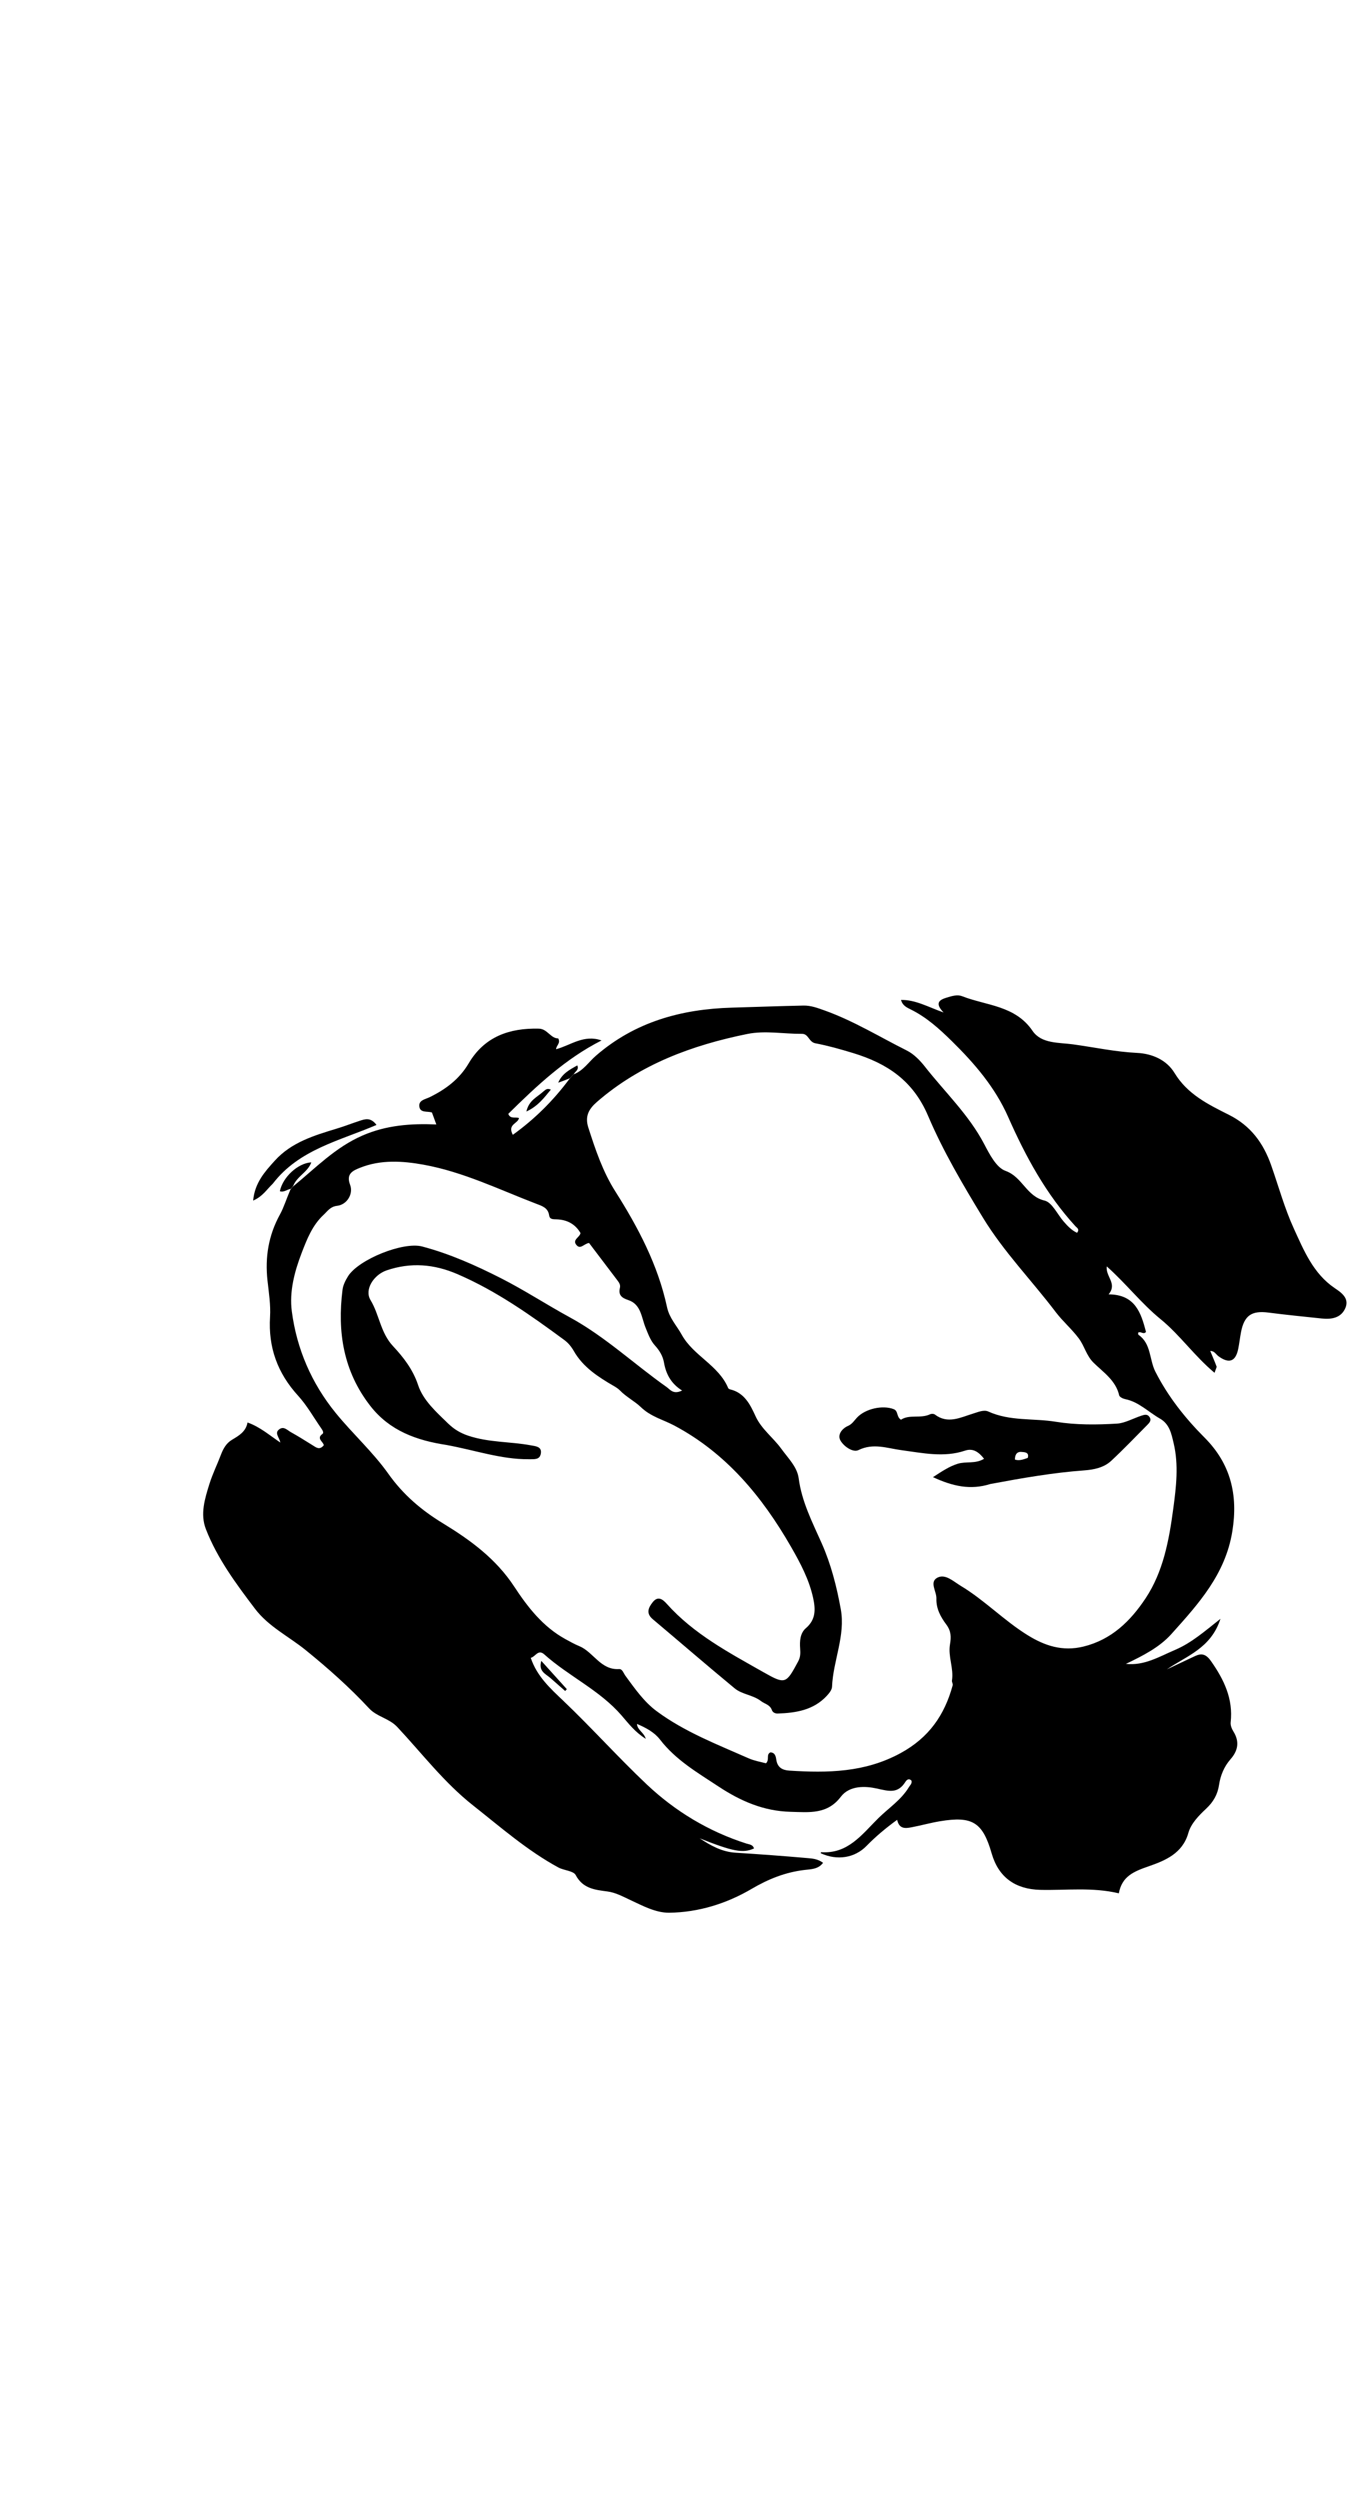 <svg version="1.1" id="Layer_1" xmlns="http://www.w3.org/2000/svg" xmlns:xlink="http://www.w3.org/1999/xlink" x="0px" y="0px"
	 width="100%" viewBox="0 0 560 1024" enable-background="new 0 0 560 1024" xml:space="preserve">
<path fill="#000000" opacity="1" stroke="none" 
	d="
M234.981,440.012 
	C238.915,438.55 241.129,434.978 244.116,432.388 
	C260.146,418.485 279.158,413.28 299.848,412.693 
	C309.614,412.415 319.377,412.049 329.144,411.842 
	C332.172,411.777 335.036,412.858 337.86,413.869 
	C349.656,418.092 360.321,424.668 371.46,430.245 
	C374.327,431.681 376.859,434.258 378.877,436.834 
	C387.061,447.279 396.825,456.485 403.115,468.447 
	C405.327,472.655 408.132,478.213 411.938,479.558 
	C418.815,481.989 420.493,489.982 427.874,491.699 
	C430.995,492.425 433.142,497.316 435.746,500.302 
	C437.338,502.127 438.991,503.886 441.226,504.92 
	C442.386,503.419 441.153,502.868 440.58,502.242 
	C428.517,489.076 420.144,473.632 412.995,457.454 
	C407.644,445.345 399.263,435.586 389.933,426.415 
	C384.792,421.362 379.561,416.62 373.033,413.407 
	C371.517,412.661 369.707,411.844 369.111,409.531 
	C375.131,409.457 380.085,412.388 386.554,414.68 
	C382.862,410.875 384.728,409.518 387.763,408.594 
	C389.87,407.953 392.164,407.234 394.148,408.011 
	C404.124,411.918 415.883,411.767 422.994,422.21 
	C426.63,427.551 433.847,426.93 439.605,427.731 
	C448.326,428.944 456.962,430.796 465.828,431.234 
	C471.961,431.537 477.884,434.056 481.17,439.475 
	C486.45,448.18 494.958,452.34 503.392,456.567 
	C512.346,461.055 517.542,468.112 520.79,477.377 
	C523.817,486.014 526.27,494.979 530.037,503.193 
	C534.097,512.048 537.956,521.599 546.768,527.557 
	C549.376,529.321 552.821,531.625 551.178,535.618 
	C549.469,539.77 545.546,540.437 541.468,540.007 
	C534.188,539.24 526.899,538.532 519.643,537.585 
	C512.785,536.691 509.719,538.73 508.392,545.576 
	C507.948,547.863 507.707,550.191 507.241,552.473 
	C506.18,557.664 503.489,558.624 499.147,555.461 
	C498.126,554.718 497.559,553.295 495.773,553.28 
	C496.682,555.471 497.583,557.528 498.362,559.63 
	C498.494,559.986 498.104,560.535 497.548,562.251 
	C489.251,555.328 483.375,546.745 475.429,540.268 
	C467.543,533.84 461.169,525.56 453.379,518.662 
	C452.877,522.908 457.829,525.678 454.145,530.121 
	C465.017,530.162 467.421,537.656 469.461,545.475 
	C468.494,546.807 467.262,545.063 466.247,545.814 
	C466.288,546.112 466.219,546.57 466.386,546.686 
	C471.656,550.34 470.784,556.835 473.307,561.787 
	C478.513,572.007 485.433,580.736 493.484,588.82 
	C504.09,599.47 507.267,612.122 504.824,627.221 
	C501.972,644.85 490.853,657 479.838,669.273 
	C474.949,674.721 468.052,678.21 461.225,681.462 
	C468.748,682.285 474.896,678.496 481.413,675.717 
	C488.051,672.888 493.388,668.211 499.971,663.005 
	C496.08,675.093 486.073,678.188 478.008,683.721 
	C481.849,681.902 485.682,680.066 489.534,678.271 
	C492.358,676.955 494.129,677.524 496.123,680.368 
	C501.445,687.958 505.226,695.807 504.148,705.394 
	C504.012,706.602 504.603,708.071 505.277,709.158 
	C507.875,713.34 507.173,717.009 504.052,720.564 
	C501.456,723.522 499.964,727.193 499.408,730.935 
	C498.801,735.014 497.026,738.029 494.116,740.759 
	C491.069,743.618 487.91,746.817 486.799,750.759 
	C484.437,759.136 477.204,762.055 470.694,764.319 
	C464.544,766.458 459.626,768.377 458.337,775.439 
	C447.425,772.829 436.759,774.265 426.157,774.013 
	C415.898,773.77 409.049,768.839 406.255,759.13 
	C402.577,746.354 398.392,743.693 385.087,745.911 
	C381.15,746.568 377.286,747.649 373.362,748.4 
	C370.887,748.874 368.338,749.152 367.531,745.32 
	C362.977,748.624 358.791,752.105 354.982,756.014 
	C350.184,760.938 342.956,762.146 336.198,758.998 
	C336.249,758.854 336.309,758.581 336.349,758.584 
	C347.376,759.38 353.113,751.289 359.772,744.706 
	C364.013,740.513 369.149,737.209 372.326,731.963 
	C372.831,731.128 373.705,730.464 373.392,729.283 
	C372.366,728.173 371.431,728.945 370.947,729.717 
	C367.798,734.744 364.238,733.621 359.059,732.485 
	C354.739,731.537 348.079,731.106 344.447,735.888 
	C338.9,743.192 331.495,742.243 323.824,742.047 
	C312.791,741.764 303.349,737.628 294.362,731.697 
	C285.761,726.021 276.844,720.861 270.373,712.456 
	C268.091,709.493 264.623,707.618 260.932,706.051 
	C261.114,708.617 263.725,709.424 264.552,712.158 
	C260.156,709.43 257.476,705.878 254.621,702.577 
	C245.666,692.221 233.028,686.565 222.992,677.598 
	C220.413,675.294 219.403,678.532 217.429,678.986 
	C219.962,686.608 225.572,691.628 230.753,696.566 
	C242.436,707.703 253.219,719.744 264.91,730.797 
	C276.516,741.771 290.267,750.106 305.745,755.041 
	C306.982,755.436 308.425,755.457 308.888,757.049 
	C304.413,759.127 300.131,758.278 286.631,752.905 
	C291.116,755.865 295.706,758.454 301.342,758.804 
	C311.13,759.413 320.914,760.14 330.684,760.996 
	C332.753,761.177 334.998,761.307 337.177,762.939 
	C335.204,765.59 332.219,765.551 329.651,765.854 
	C321.754,766.784 314.849,769.538 307.866,773.638 
	C297.67,779.623 286.135,783.242 274.138,783.374 
	C268.607,783.434 263.325,780.554 258.201,778.171 
	C255.194,776.773 252.268,775.14 248.886,774.682 
	C243.784,773.992 238.803,773.557 235.844,767.967 
	C234.9,766.183 231.051,766.101 228.745,764.848 
	C215.987,757.921 205.153,748.393 193.821,739.454 
	C181.938,730.081 172.923,718.187 162.75,707.317 
	C159.406,703.744 154.42,703.139 151.239,699.721 
	C143.19,691.069 134.38,683.241 125.225,675.822 
	C118.283,670.197 110.016,666.216 104.452,658.878 
	C96.7,648.656 89.041,638.327 84.346,626.286 
	C81.938,620.11 83.912,613.77 85.804,607.735 
	C87.094,603.62 89.027,599.71 90.56,595.665 
	C91.475,593.249 92.751,591.065 94.937,589.744 
	C97.805,588.011 100.707,586.438 101.406,582.59 
	C106.6,584.459 110.219,587.711 114.859,590.819 
	C114.403,588.653 112.443,587.04 114.212,585.535 
	C116.167,583.873 117.646,585.723 119.119,586.536 
	C122.18,588.225 125.13,590.115 128.107,591.953 
	C129.524,592.827 130.885,594.049 132.629,591.937 
	C132.561,590.536 129.429,589.193 132.098,587.274 
	C132.77,586.791 132.087,585.701 131.613,585.019 
	C128.485,580.519 125.767,575.639 122.105,571.622 
	C113.683,562.382 109.857,551.856 110.623,539.358 
	C110.925,534.425 110.122,529.401 109.578,524.445 
	C108.532,514.906 109.997,505.934 114.661,497.446 
	C116.33,494.409 117.324,491 118.962,487.24 
	C119.552,486.452 119.807,486.186 120.061,485.919 
	C129.17,478.489 137.326,469.927 148.48,465.078 
	C158.24,460.834 168.284,460.083 178.745,460.538 
	C178.057,458.66 177.512,457.174 176.953,455.649 
	C175.107,454.969 172.014,456.004 171.766,453.014 
	C171.564,450.581 174.235,450.227 175.973,449.38 
	C182.532,446.182 188.184,441.982 191.972,435.546 
	C198.446,424.547 208.674,421.005 220.76,421.293 
	C224.247,421.377 225.617,425.363 228.687,425.286 
	C229.745,427.348 227.88,428.084 227.805,429.73 
	C233.848,428.084 239.204,423.558 246.419,426.129 
	C231.594,433.648 219.797,444.776 208.222,456.189 
	C209.031,458.404 211.042,457.396 212.603,457.883 
	C212.286,460.229 207.723,460.367 210.083,464.782 
	C218.936,458.388 226.478,450.993 233.259,441.903 
	C234.07,440.959 234.525,440.486 234.981,440.012 
M182.857,591.796 
	C170.7,589.938 159.663,586.028 151.715,575.825 
	C140.665,561.639 138.129,545.479 140.323,528.197 
	C140.565,526.294 141.537,524.366 142.577,522.703 
	C146.849,515.867 165.095,508.446 172.955,510.52 
	C184.245,513.499 194.979,518.307 205.253,523.524 
	C214.814,528.378 223.903,534.339 233.4,539.511 
	C247.795,547.349 259.775,558.685 273.1,568.093 
	C274.585,569.141 275.794,571.253 279.432,569.512 
	C274.873,566.684 272.82,562.7 272.017,558.106 
	C271.538,555.362 270.177,553.132 268.36,551.13 
	C266.418,548.991 265.547,546.393 264.46,543.756 
	C262.772,539.659 262.651,534.19 257.363,532.453 
	C254.688,531.575 253.241,530.396 253.944,527.484 
	C254.26,526.172 253.585,525.262 252.867,524.318 
	C248.962,519.182 245.07,514.036 241.306,509.067 
	C239.222,509.356 237.738,511.998 236.046,509.79 
	C234.451,507.71 237.447,506.816 237.814,505.026 
	C235.64,501.257 232.199,499.528 227.98,499.393 
	C226.507,499.345 225.193,499.463 224.95,497.728 
	C224.512,494.611 221.931,493.883 219.681,493.02 
	C204.469,487.186 189.702,479.942 173.535,477.021 
	C164.864,475.454 155.977,474.879 147.46,478.286 
	C144.463,479.486 141.714,480.757 143.421,485.254 
	C144.85,489.021 142.098,493.412 138.1,493.856 
	C135.291,494.169 134.2,496.028 132.568,497.542 
	C127.961,501.818 125.745,507.512 123.575,513.164 
	C120.627,520.842 118.487,528.984 119.543,537.068 
	C121.562,552.521 127.671,566.605 137.554,578.735 
	C144.479,587.234 152.775,594.695 159.083,603.595 
	C165.154,612.161 172.659,618.54 181.378,623.85 
	C192.696,630.743 203.157,638.39 210.641,649.79 
	C216.159,658.197 222.411,666.256 231.565,671.286 
	C233.44,672.316 235.318,673.375 237.291,674.186 
	C243.142,676.591 246.032,684.072 253.624,683.586 
	C254.969,683.5 255.454,685.314 256.237,686.379 
	C260.064,691.579 263.799,696.981 269.012,700.84 
	C280.48,709.332 293.768,714.429 306.696,720.145 
	C309.049,721.186 311.681,721.598 313.786,722.188 
	C315.37,720.62 313.725,718.657 315.588,717.707 
	C317.613,717.78 317.831,719.506 318.046,720.874 
	C318.537,723.996 320.678,725.006 323.329,725.174 
	C339.024,726.17 354.266,725.983 368.885,718.033 
	C380.557,711.687 386.959,702.408 390.275,690.218 
	C390.432,689.643 389.878,688.896 389.976,688.28 
	C390.774,683.291 388.32,678.45 389.157,673.557 
	C389.693,670.425 389.675,668.041 387.594,665.255 
	C385.378,662.289 383.459,658.832 383.602,654.711 
	C383.705,651.75 380.537,647.829 384.138,646.089 
	C387.341,644.542 390.582,647.7 393.562,649.491 
	C403.382,655.396 411.371,663.793 421.1,669.781 
	C428.017,674.039 435.255,676.468 443.811,674.378 
	C455.398,671.547 463.132,663.865 469.244,654.687 
	C476.556,643.709 478.908,630.788 480.64,617.869 
	C481.837,608.941 482.902,599.997 480.785,591.064 
	C479.871,587.209 479.126,583.244 475.154,580.986 
	C470.423,578.296 466.525,574.145 460.89,573.017 
	C459.991,572.837 458.634,572.153 458.479,571.475 
	C457.08,565.363 451.988,562.045 448.001,558.135 
	C445.002,555.194 444.289,551.297 441.916,548.134 
	C439.009,544.26 435.331,541.134 432.495,537.393 
	C422.648,524.404 411.181,512.706 402.632,498.657 
	C394.413,485.15 386.326,471.438 380.201,457.028 
	C374.013,442.468 363.307,435.504 349.455,431.287 
	C344.362,429.736 339.213,428.272 333.992,427.284 
	C331.341,426.783 331.231,423.394 328.55,423.419 
	C321.068,423.491 313.522,421.972 306.115,423.478 
	C283.492,428.08 262.269,435.887 244.504,451.335 
	C241.182,454.223 239.542,457.218 241.012,461.806 
	C243.914,470.862 246.93,479.849 252.054,487.932 
	C261.435,502.729 269.549,518.105 273.258,535.39 
	C274.219,539.87 277.231,542.943 279.288,546.67 
	C284.055,555.307 294.373,559.11 298.299,568.487 
	C298.407,568.744 298.806,568.969 299.109,569.04 
	C304.959,570.424 307.339,575.266 309.495,579.993 
	C311.933,585.335 316.726,588.746 320.06,593.355 
	C322.884,597.258 326.571,600.781 327.189,605.47 
	C328.458,615.099 332.782,623.439 336.613,632.065 
	C340.442,640.687 342.759,649.817 344.433,659.057 
	C346.404,669.93 341.282,680.141 340.848,690.835 
	C340.795,692.14 339.614,693.577 338.619,694.636 
	C333.195,700.41 326.047,701.556 318.614,701.795 
	C317.566,701.829 316.557,701.396 316.191,700.351 
	C315.424,698.155 313.219,697.844 311.681,696.656 
	C308.456,694.166 304.028,694.019 300.972,691.494 
	C289.675,682.166 278.595,672.576 267.385,663.142 
	C264.51,660.724 265.662,658.366 267.396,656.19 
	C269.493,653.559 271.388,654.894 273.147,656.866 
	C284.24,669.299 298.781,676.931 312.945,684.974 
	C321.802,690.004 322.07,689.541 326.975,680.445 
	C327.931,678.674 327.924,677.052 327.786,675.197 
	C327.56,672.154 327.753,668.872 330.149,666.824 
	C334.275,663.296 334.096,659.037 333.113,654.503 
	C331.475,646.949 327.879,640.19 324.084,633.58 
	C312.268,613.001 297.479,595.11 276.153,583.812 
	C271.548,581.372 266.638,580.274 262.49,576.265 
	C260.095,573.95 256.505,572.118 253.907,569.42 
	C253.23,568.718 252.351,568.182 251.497,567.685 
	C245.089,563.954 238.879,560.001 235.061,553.319 
	C234.053,551.554 232.792,550.007 231.167,548.811 
	C217.352,538.643 203.408,528.758 187.506,521.885 
	C177.825,517.7 168.313,516.915 158.378,520.298 
	C153.19,522.064 149.152,528.104 151.78,532.445 
	C155.431,538.475 155.833,545.786 160.995,551.315 
	C165.211,555.83 169.145,560.82 171.298,567.321 
	C173.341,573.488 178.678,578.281 183.546,582.987 
	C186.061,585.419 188.584,586.921 191.844,588.016 
	C200.19,590.818 208.961,590.38 217.448,591.952 
	C219.343,592.303 221.983,592.423 221.577,595.205 
	C221.177,597.939 218.964,597.626 216.551,597.642 
	C205.225,597.715 194.619,593.941 182.857,591.796 
z"/>
<path fill="#000000" opacity="1" stroke="none" 
	d="
M111.772,484.768 
	C109.273,487.142 107.661,489.986 103.703,491.717 
	C104.36,484.426 108.512,479.846 112.617,475.32 
	C119.408,467.833 128.679,465.048 137.929,462.242 
	C141.103,461.279 144.201,460.071 147.355,459.039 
	C149.568,458.315 151.845,457.519 154.234,460.73 
	C139.156,467.225 122.553,470.723 111.772,484.768 
z"/>
<path fill="#000000" opacity="1" stroke="none" 
	d="
M120.145,485.599 
	C119.807,486.186 119.552,486.452 119.092,486.905 
	C117.472,487.216 116.223,488.455 114.648,487.878 
	C115.811,482.132 122.038,476.353 127.529,476.059 
	C126.095,480.059 121.803,481.636 120.145,485.599 
z"/>
<path fill="#000000" opacity="1" stroke="none" 
	d="
M222.621,447.006 
	C223.493,446.353 224.01,445.586 225.665,446.253 
	C222.856,449.643 220.452,452.993 215.629,455.241 
	C216.702,450.556 220.077,449.361 222.621,447.006 
z"/>
<path fill="#000000" opacity="1" stroke="none" 
	d="
M225.597,687.356 
	C223.493,685.502 220.495,684.556 221.746,680.224 
	C225.524,684.41 228.868,688.114 232.212,691.819 
	C231.983,692.07 231.754,692.321 231.524,692.572 
	C229.642,690.905 227.76,689.238 225.597,687.356 
z"/>
<path fill="#000000" opacity="1" stroke="none" 
	d="
M235.15,439.782 
	C234.525,440.486 234.07,440.959 233.453,441.604 
	C231.752,442.326 230.213,442.878 228.674,443.429 
	C230.21,439.764 233.304,438.107 236.505,436.35 
	C237.24,438.131 235.834,438.641 235.15,439.782 
z"/>
<path fill="#000000" opacity="1" stroke="none" 
	d="
M405.717,607.791 
	C397.485,610.371 390.251,608.707 382.196,604.984 
	C385.98,602.537 388.848,600.602 392.303,599.51 
	C395.716,598.432 399.57,599.654 403.125,597.462 
	C400.975,594.69 398.625,593.024 395.347,594.122 
	C386.609,597.049 377.988,595.08 369.29,593.938 
	C363.476,593.174 357.791,590.881 351.638,593.921 
	C349.459,594.998 345.624,592.409 344.27,589.927 
	C343.016,587.628 344.848,585.113 347.412,583.989 
	C349.061,583.266 349.903,581.86 351.021,580.652 
	C354.454,576.941 361.576,575.382 366.1,577.134 
	C368.072,577.898 367.141,580.233 369.089,581.468 
	C372.54,579.149 377.083,581.113 381.044,579.224 
	C381.561,578.978 382.518,578.993 382.944,579.317 
	C388.257,583.355 393.414,580.546 398.553,578.978 
	C400.655,578.337 403.019,577.262 404.868,578.105 
	C413.71,582.136 423.326,580.805 432.514,582.3 
	C440.747,583.638 449.325,583.571 457.684,583.048 
	C460.796,582.853 464.184,580.941 467.463,579.852 
	C468.824,579.4 470.074,579 470.974,580.456 
	C471.757,581.724 470.907,582.681 470.076,583.517 
	C465.151,588.472 460.331,593.541 455.22,598.296 
	C452.192,601.114 448.121,601.925 444.104,602.22 
	C431.319,603.161 418.724,605.362 405.717,607.791 
M421.037,597.091 
	C421.717,594.718 419.672,594.761 418.496,594.652 
	C416.497,594.466 415.764,595.874 415.778,597.791 
	C417.467,598.352 419.008,597.822 421.037,597.091 
z"/>
</svg>